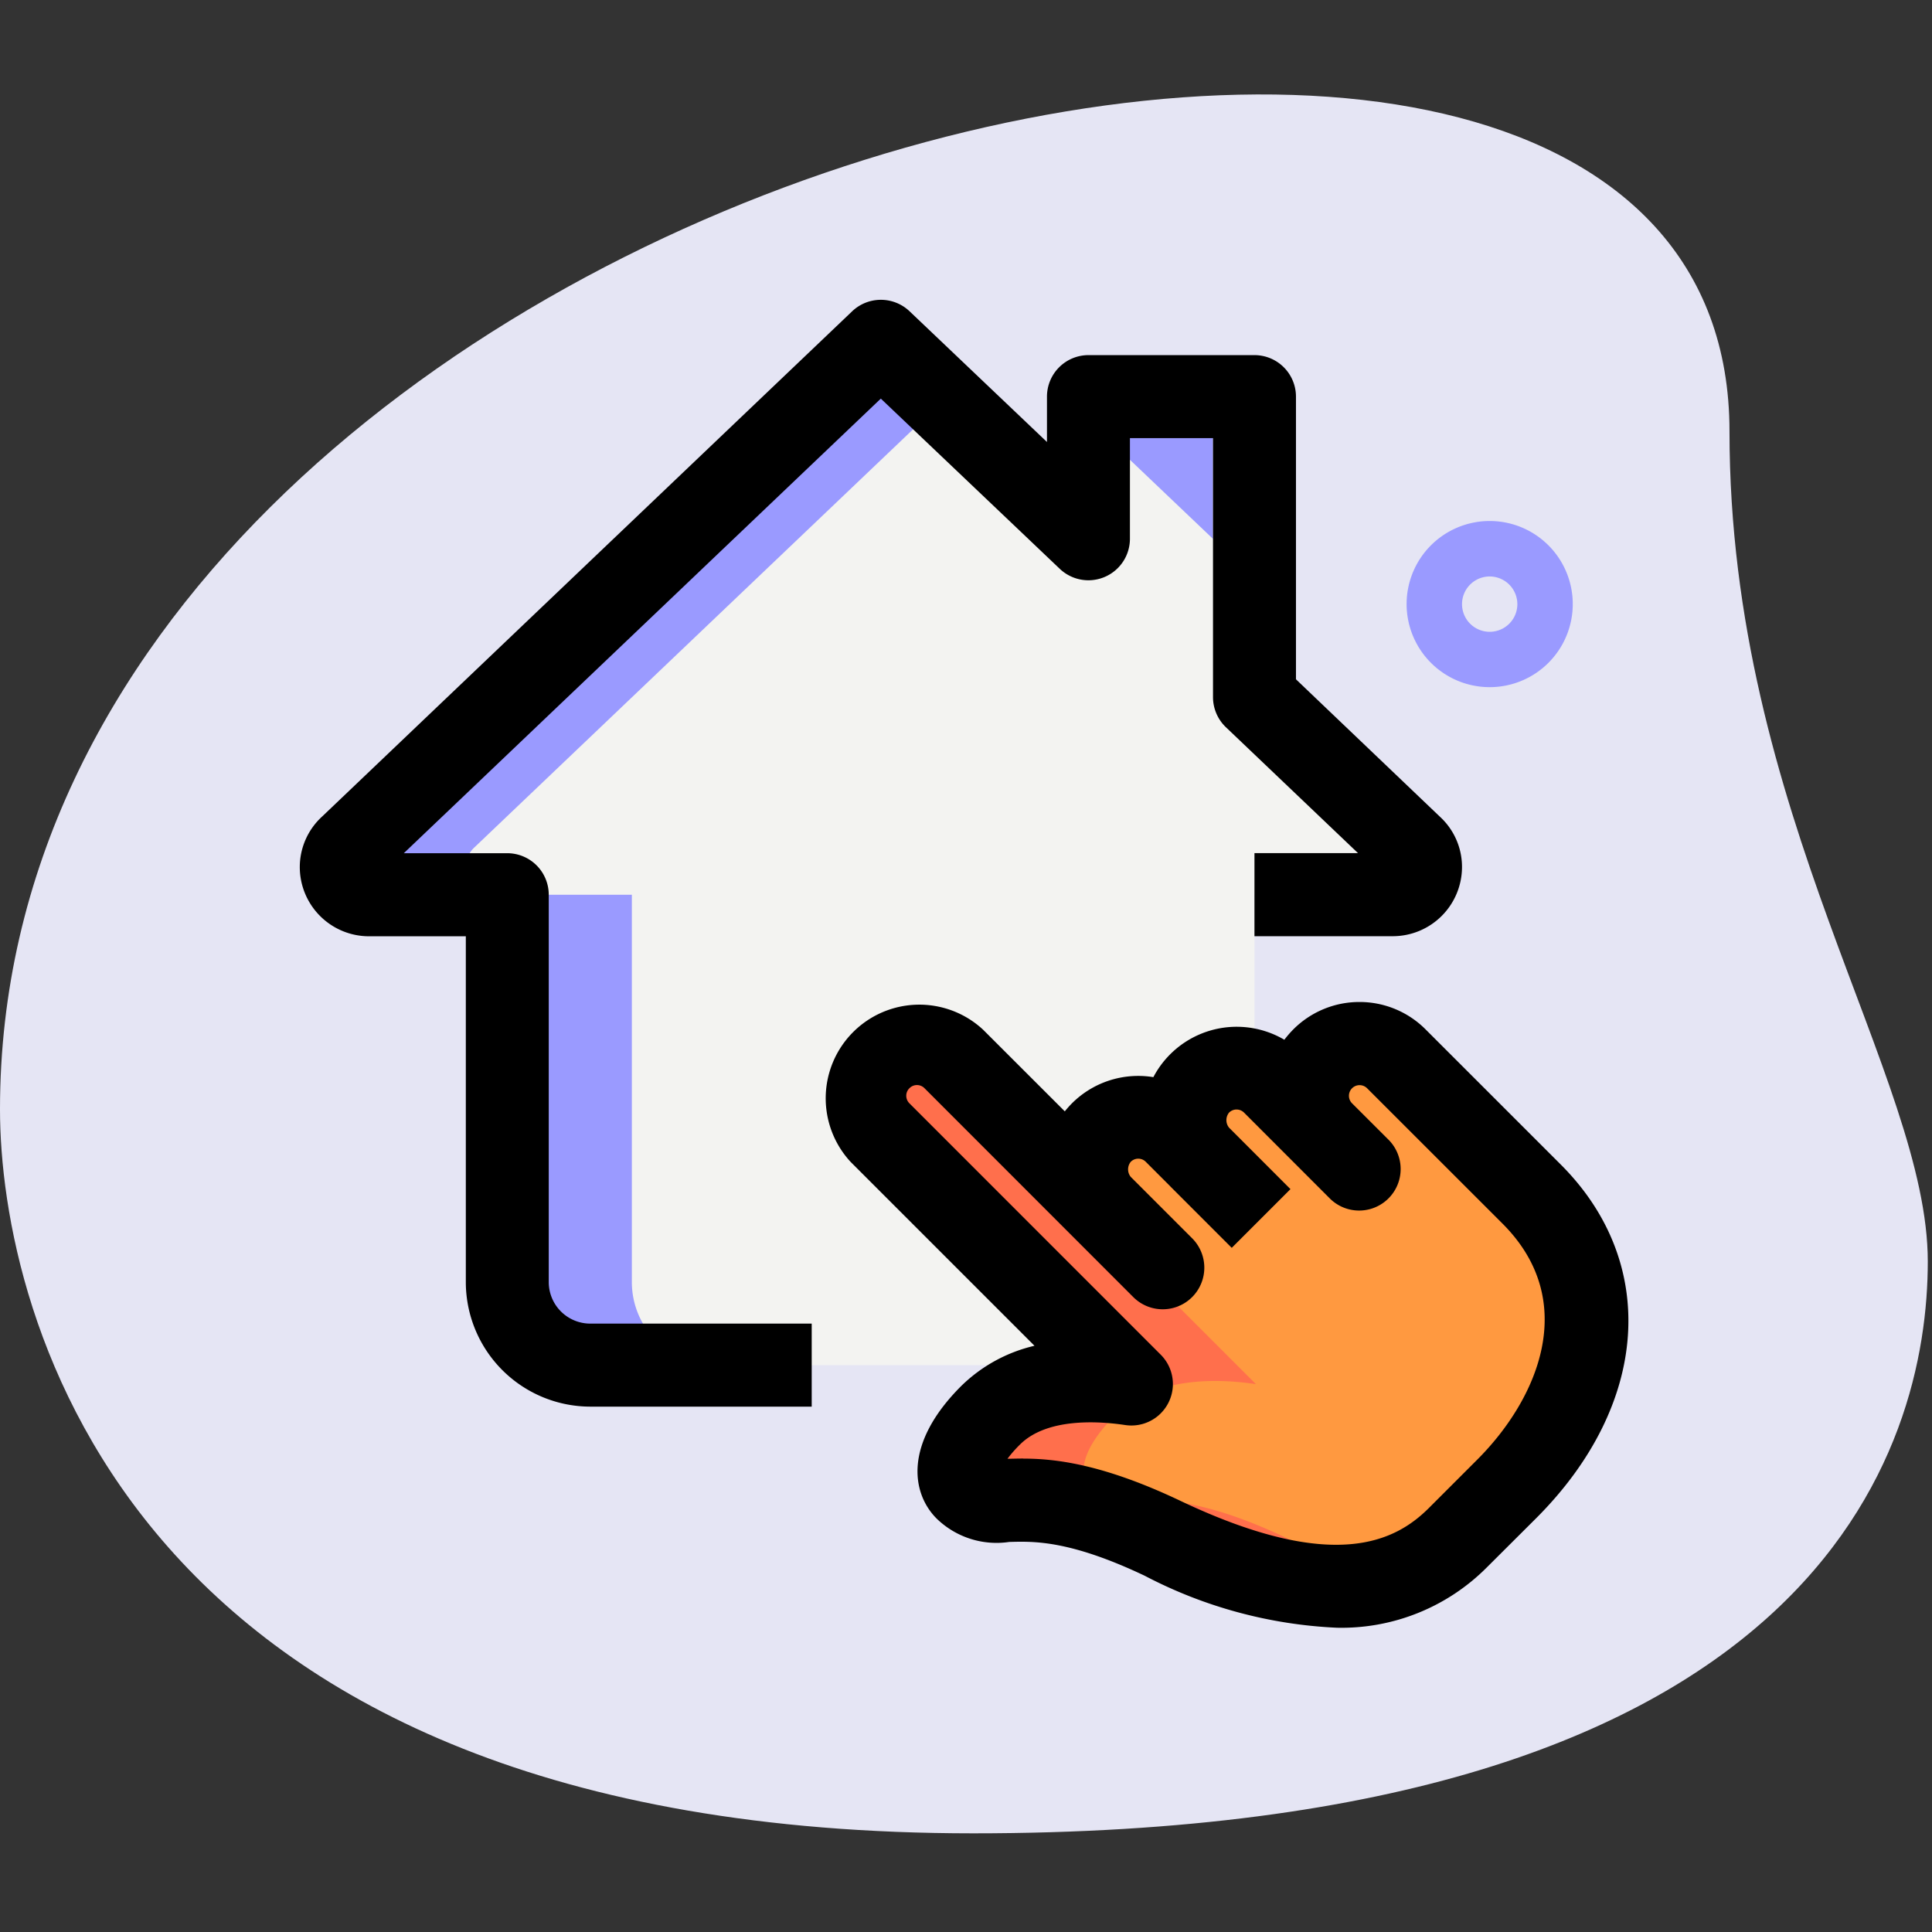 <svg id="icon-house-touch" xmlns="http://www.w3.org/2000/svg" xmlns:xlink="http://www.w3.org/1999/xlink" width="100" height="100" viewBox="0 0 100 100">
  <rect x="0" y="0" width="100" height="100" fill="#333333" stroke="none"/>
  <defs>
    <clipPath id="clip-path">
      <rect id="Rectangle_5" data-name="Rectangle 5" width="100" height="100" fill="#fff"/>
    </clipPath>
  </defs>
  <g id="Groupe_de_masques_2" data-name="Groupe de masques 2" clip-path="url(#clip-path)">
    <g id="_006-touch-control" data-name="006-touch-control" transform="translate(0 4.888)">
      <path id="Tracé_14" data-name="Tracé 14" d="M91.794,26.378c0,19.814,10.264,33.421,10.264,42.968s-5.489,29.6-49.411,29.6S2.276,71.97,2.276,61.469c0-49.176,89.518-70.182,89.518-35.091Z" transform="translate(-2.276 -8.941)" fill="#e5e5f4"/>
      <path id="Tracé_15" data-name="Tracé 15" d="M105.81,47.637a4.3,4.3,0,1,1,4.3-4.3A4.3,4.3,0,0,1,105.81,47.637Zm0-5.729a1.432,1.432,0,1,0,1.432,1.432A1.435,1.435,0,0,0,105.81,41.908Z" transform="translate(-28.704 -16.958)" fill="#9a9aff"/>
      <path id="Tracé_16" data-name="Tracé 16" d="M81.755,52.536,73.62,44.773V29.219H65.026v7.362L54.284,26.354,26.813,52.536a1.387,1.387,0,0,0-.458,1.031A1.418,1.418,0,0,0,27.787,55h7.161V75.052a4.3,4.3,0,0,0,4.3,4.3h31.51a2.866,2.866,0,0,0,2.865-2.865V55h7.161a1.418,1.418,0,0,0,1.432-1.432A1.387,1.387,0,0,0,81.755,52.536Z" transform="translate(-8.689 -13.578)" fill="#f3f3f1"/>
      <path id="Tracé_17" data-name="Tracé 17" d="M83.794,84.954l-3.18-3.18a2.7,2.7,0,0,1,3.821-3.821L86.979,80.5,88.887,82.4,86.979,80.5A2.7,2.7,0,0,1,90.8,76.676l7,7,.026.026c4.54,4.54,3.24,10.7-1.292,15.234l-.011.011-2.547,2.547c-3.234,3.183-7.943,3.492-15.271.009s-8.576-.937-10.178-2.541c-.584-.584-.636-1.908,1.275-3.818,2.025-2.025,5.32-1.911,7.293-1.621L64.08,80.505A2.7,2.7,0,0,1,67.9,76.684l7.631,7.631,3.18,3.18-3.18-3.18a2.7,2.7,0,0,1,3.821-3.821l1.272,1.272Z" transform="translate(-18.525 -26.769)" fill="#ff9940"/>
      <g id="Groupe_11" data-name="Groupe 11" transform="translate(17.666 12.776)">
        <path id="Tracé_18" data-name="Tracé 18" d="M85.508,37.621V30.259H79.063v1.226Z" transform="translate(-40.391 -27.394)" fill="#9a9aff"/>
        <path id="Tracé_19" data-name="Tracé 19" d="M32.8,53.568a1.387,1.387,0,0,1,.458-1.031L57.509,29.425l-3.226-3.071L26.813,52.536a1.387,1.387,0,0,0-.458,1.031A1.418,1.418,0,0,0,27.787,55h6.445A1.418,1.418,0,0,1,32.8,53.568Z" transform="translate(-26.354 -26.354)" fill="#9a9aff"/>
        <path id="Tracé_20" data-name="Tracé 20" d="M44.513,85.45V65.4H38.067V85.45a4.3,4.3,0,0,0,4.3,4.3h6.445A4.3,4.3,0,0,1,44.513,85.45Z" transform="translate(-29.474 -36.752)" fill="#9a9aff"/>
      </g>
      <path id="Tracé_21" data-name="Tracé 21" d="M95.381,77.96a2.7,2.7,0,0,1,3.818,0l2.544,2.544a2.677,2.677,0,0,1-.779-1.974l-1.848-1.848a2.684,2.684,0,0,0-4.446,2.761A2.633,2.633,0,0,1,95.381,77.96Z" transform="translate(-26.844 -26.77)" fill="#00b871"/>
      <path id="Tracé_22" data-name="Tracé 22" d="M85.137,101.505c-7.328-3.483-8.577-.937-10.178-2.541-.584-.584-.636-1.908,1.275-3.818,2.025-2.025,5.32-1.911,7.293-1.618L70.517,80.516a2.677,2.677,0,0,1-.779-1.974L67.89,76.7a2.7,2.7,0,0,0-3.821,3.821L77.079,93.527c-1.974-.292-5.268-.4-7.293,1.618-1.911,1.911-1.859,3.234-1.275,3.818,1.6,1.6,2.85-.942,10.178,2.541,5.145,2.443,8.978,2.988,11.934,2.014A28.762,28.762,0,0,1,85.137,101.505Z" transform="translate(-18.522 -26.774)" fill="#ff6f4c"/>
      <path id="Tracé_23" data-name="Tracé 23" d="M87.08,84.787A2.7,2.7,0,0,1,90.9,80.966l1.272,1.272a2.677,2.677,0,0,1-.779-1.974l-1.848-1.848a2.7,2.7,0,0,0-3.821,3.821l-1.272-1.272a2.678,2.678,0,0,0-1.974-.779Z" transform="translate(-23.635 -27.233)" fill="#ff9940"/>
      <path id="Tracé_24" data-name="Tracé 24" d="M86.934,105.353a23.732,23.732,0,0,1-9.94-2.69c-3.927-1.865-5.786-1.782-7.015-1.75A4.445,4.445,0,0,1,66.22,99.7c-1.289-1.292-1.727-3.861,1.275-6.858a8.006,8.006,0,0,1,3.793-2.083l-9.513-9.513A4.847,4.847,0,0,1,68.629,74.4l4.228,4.225c.115-.143.238-.281.367-.412a4.856,4.856,0,0,1,4.217-1.358,4.87,4.87,0,0,1,6.78-1.936,5.337,5.337,0,0,1,.461-.533,4.825,4.825,0,0,1,3.426-1.421h0a4.82,4.82,0,0,1,3.429,1.424l6.992,6.99c5.1,5.1,4.583,12.447-1.269,18.3L94.7,102.231a10.616,10.616,0,0,1-7.769,3.122ZM70.709,96.6c1.61,0,4.085.261,8.127,2.183,8.009,3.807,11.166,2.051,12.839.4l2.535-2.535c3.122-3.122,5.328-8.184,1.306-12.209l-7.021-7.018a.551.551,0,0,0-.779.779l1.911,1.908a2.149,2.149,0,0,1-3.042,3.036l-4.449-4.452a.549.549,0,0,0-.779,0,.62.62,0,0,0,0,.776l3.18,3.183-3.039,3.039-3.18-3.18s0-.006-.006-.009l-1.263-1.263a.546.546,0,0,0-.779,0,.621.621,0,0,0,0,.779l3.18,3.18A2.148,2.148,0,0,1,76.4,88.237L65.593,77.426a.546.546,0,0,0-.776,0,.539.539,0,0,0-.166.39.549.549,0,0,0,.16.39L77.821,91.219a2.147,2.147,0,0,1-1.83,3.644c-1.449-.218-4.082-.367-5.46,1.014a6.6,6.6,0,0,0-.642.73c.243,0,.516-.011.819-.011Z" transform="translate(-17.743 -25.99)"/>
      <path id="Tracé_25" data-name="Tracé 25" d="M49.923,80.718H38.465a6.453,6.453,0,0,1-6.445-6.445v-17.9H27.007a3.586,3.586,0,0,1-3.581-3.581,3.55,3.55,0,0,1,1.163-2.624L52.02,24.02a2.155,2.155,0,0,1,2.965,0L62.1,30.789V28.44a2.149,2.149,0,0,1,2.148-2.148H72.84a2.149,2.149,0,0,1,2.148,2.148V43.072L82.456,50.2a3.522,3.522,0,0,1,1.126,2.59A3.586,3.586,0,0,1,80,56.369H72.84v-4.3H78.2L71.359,45.55a2.156,2.156,0,0,1-.665-1.555V30.588h-4.3V35.8a2.149,2.149,0,0,1-3.629,1.555L53.5,28.543l-24.69,23.53h5.354a2.149,2.149,0,0,1,2.148,2.148V74.273a2.151,2.151,0,0,0,2.148,2.148H49.923ZM79.506,53.324l.026.026ZM27.534,53.3l-.017.017Z" transform="translate(-7.909 -12.799)"/>
    </g>
  </g>
</svg>
